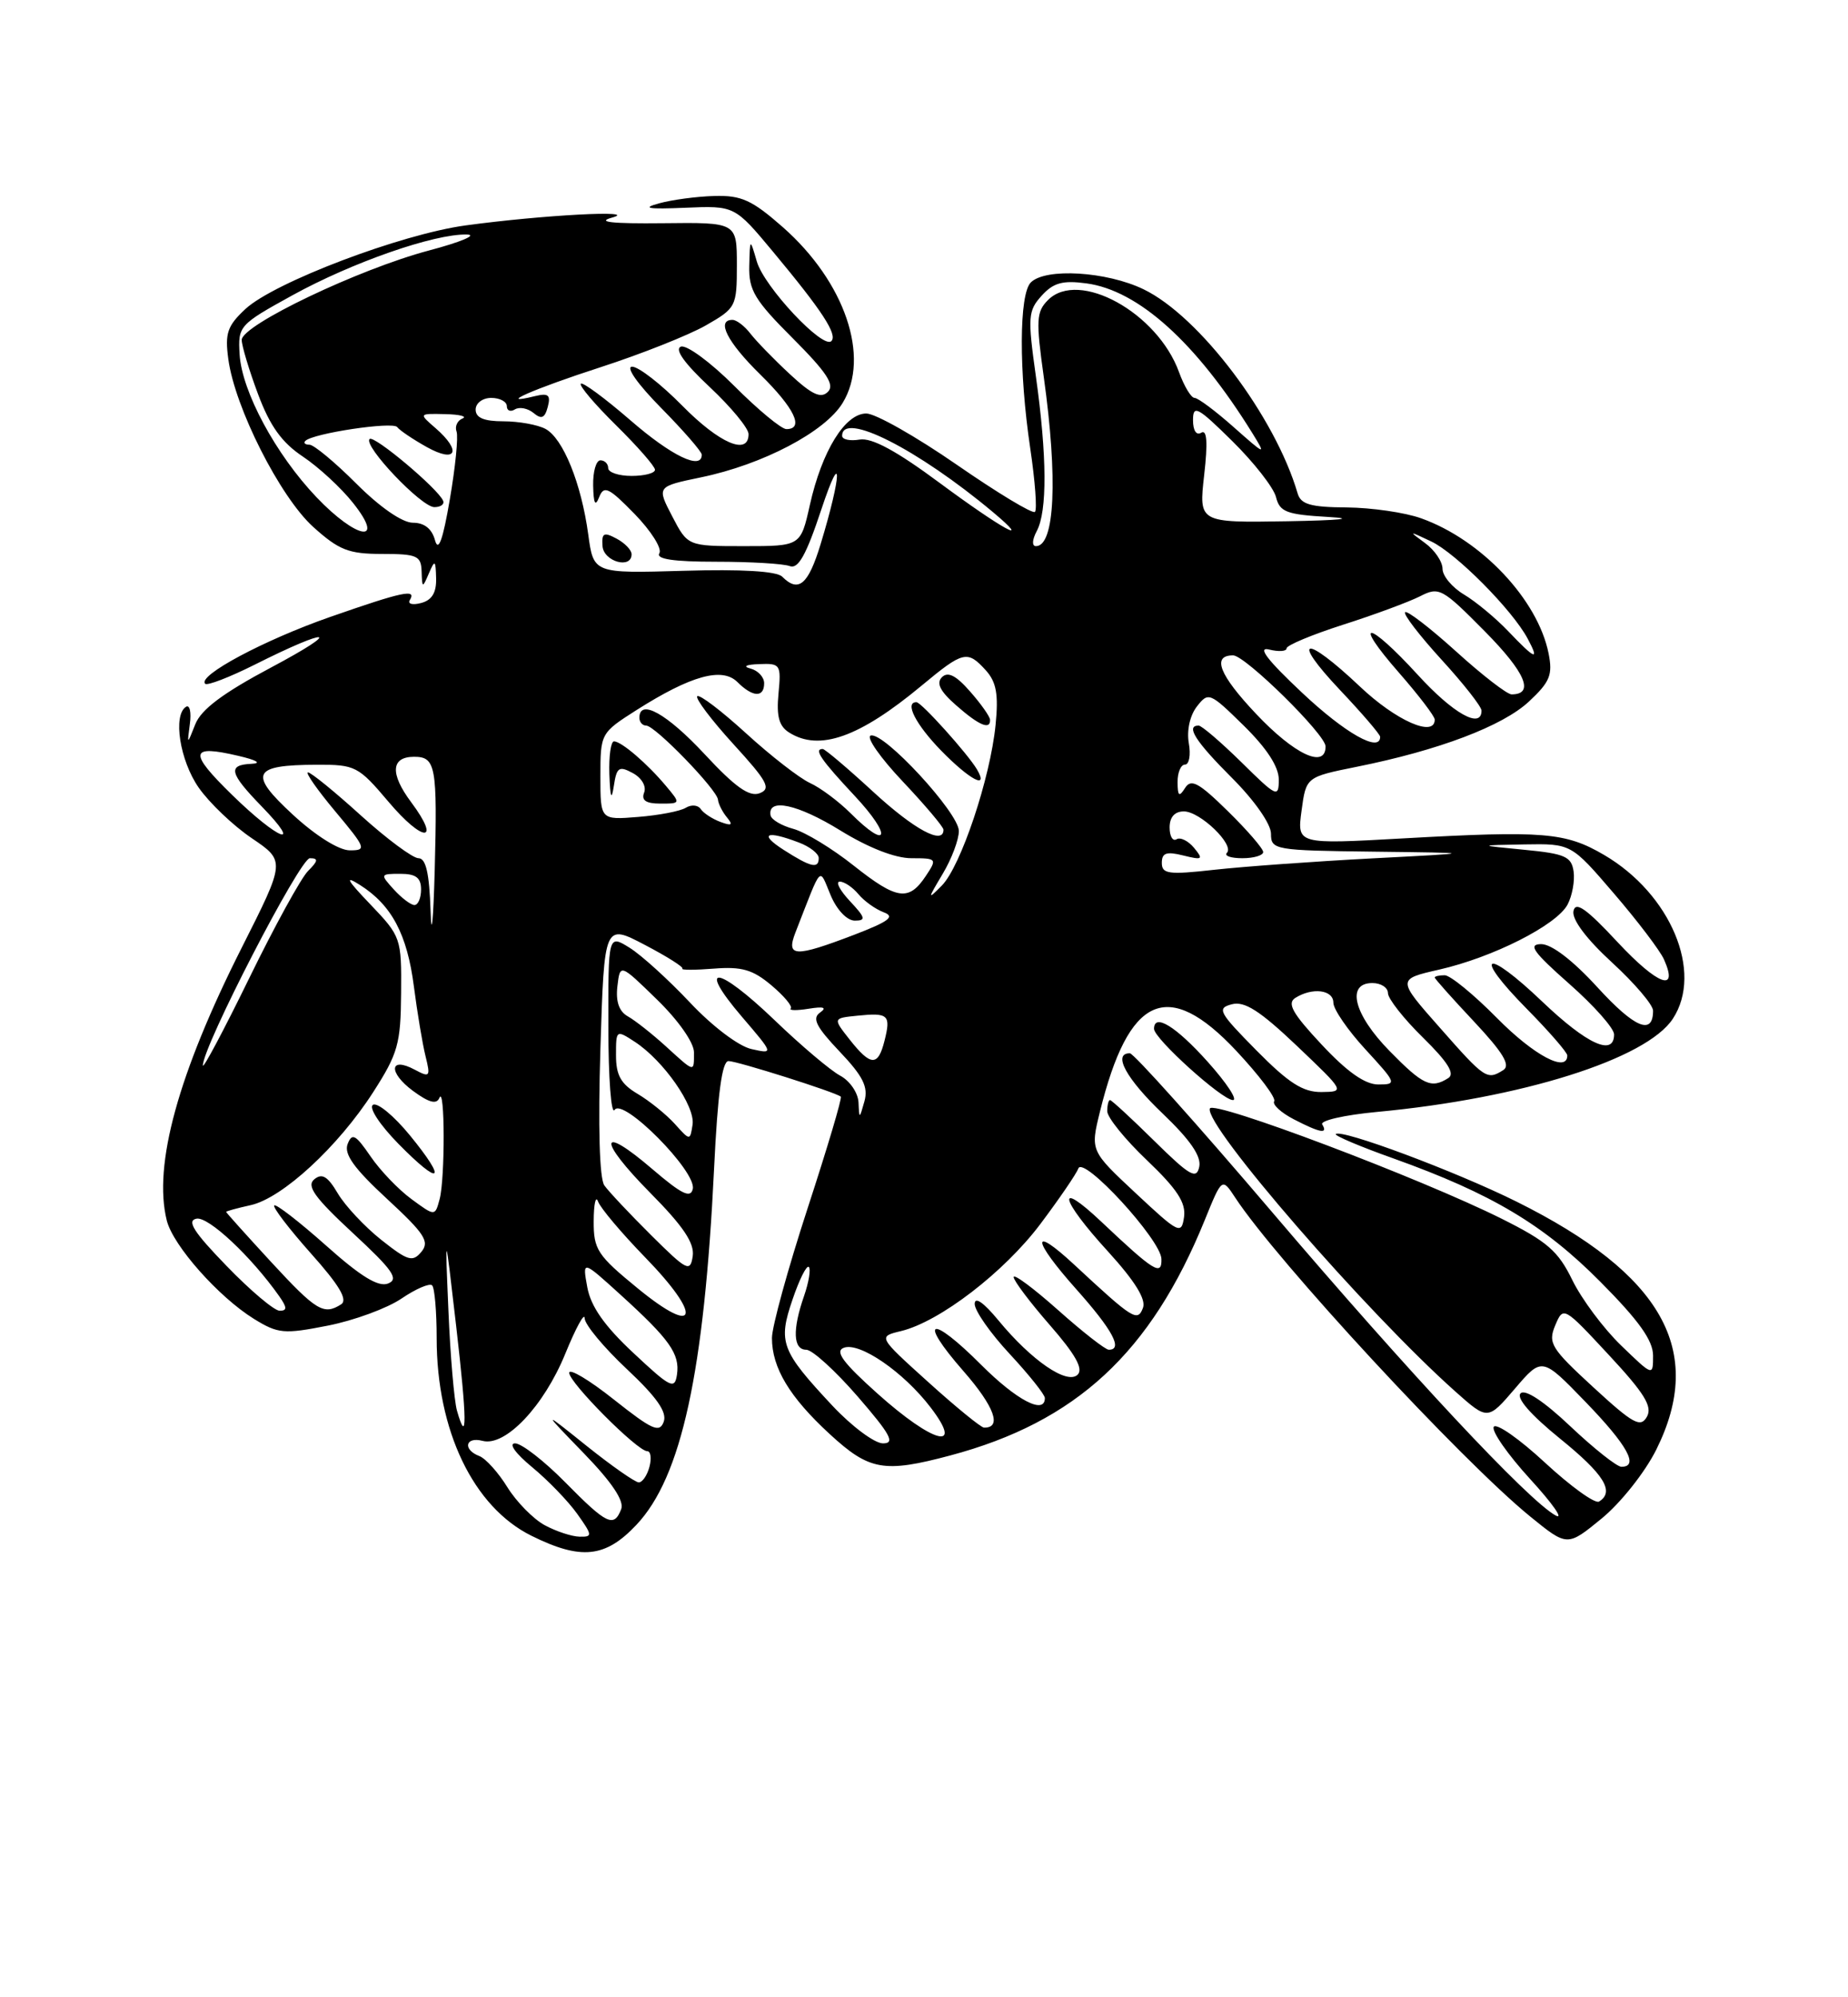 <?xml version="1.0" encoding="UTF-8" standalone="no"?>
<!DOCTYPE svg PUBLIC "-//W3C//DTD SVG 1.1//EN" "http://www.w3.org/Graphics/SVG/1.1/DTD/svg11.dtd" >
<svg xmlns="http://www.w3.org/2000/svg" xmlns:xlink="http://www.w3.org/1999/xlink" version="1.1" viewBox="0 0 237 256">
 <g >
 <path fill="currentColor"
d=" M 81.62 195.44 C 87.40 189.32 90.31 175.93 91.58 149.75 C 92.04 140.19 92.60 136.00 93.43 136.00 C 94.55 136.00 107.13 139.98 107.83 140.56 C 108.02 140.71 106.10 147.14 103.58 154.85 C 101.06 162.57 99.00 170.05 99.00 171.49 C 99.00 175.31 101.25 179.06 106.40 183.80 C 111.48 188.48 113.35 188.82 121.87 186.55 C 138.01 182.25 147.59 173.39 154.51 156.37 C 156.72 150.93 156.72 150.93 158.41 153.50 C 163.71 161.59 187.39 187.17 196.25 194.38 C 201.00 198.24 201.00 198.24 205.41 194.63 C 207.86 192.62 210.96 188.71 212.41 185.81 C 218.73 173.12 213.21 163.32 194.50 154.02 C 186.67 150.13 172.01 144.66 171.31 145.36 C 171.11 145.55 174.45 146.97 178.73 148.49 C 191.28 152.98 198.00 156.99 205.25 164.30 C 210.18 169.26 212.00 171.81 212.00 173.75 C 212.00 176.41 212.00 176.41 207.90 172.45 C 205.65 170.28 202.84 166.51 201.65 164.08 C 199.83 160.34 198.43 159.13 192.59 156.21 C 182.17 151.01 155.55 140.96 155.16 142.08 C 154.41 144.21 175.26 168.22 186.65 178.36 C 190.80 182.05 190.80 182.05 194.28 177.99 C 197.76 173.92 197.76 173.92 203.36 179.71 C 208.71 185.24 210.24 188.00 207.94 188.00 C 207.36 188.00 204.42 185.67 201.41 182.83 C 198.01 179.61 195.59 178.01 195.01 178.59 C 194.42 179.18 196.32 181.35 200.03 184.36 C 205.73 188.97 207.11 191.20 205.07 192.46 C 204.56 192.77 201.45 190.53 198.15 187.48 C 194.86 184.43 191.90 182.36 191.57 182.88 C 191.25 183.40 193.35 186.42 196.24 189.58 C 199.14 192.74 200.60 194.84 199.50 194.24 C 195.96 192.29 180.76 176.04 163.05 155.25 C 153.56 144.11 145.39 135.00 144.90 135.00 C 142.65 135.00 144.43 138.27 149.11 142.73 C 152.65 146.11 154.09 148.21 153.80 149.55 C 153.45 151.21 152.60 150.73 148.05 146.25 C 145.12 143.36 142.55 141.00 142.36 141.00 C 142.16 141.00 142.00 141.64 142.00 142.43 C 142.00 143.22 144.29 146.05 147.10 148.72 C 150.97 152.41 152.11 154.16 151.85 155.99 C 151.52 158.27 151.19 158.11 145.67 152.95 C 139.83 147.50 139.83 147.50 141.06 142.50 C 144.75 127.54 149.75 125.31 158.55 134.69 C 161.48 137.82 163.67 140.72 163.41 141.15 C 163.15 141.57 164.28 142.61 165.92 143.46 C 169.30 145.21 170.36 145.40 169.57 144.12 C 169.27 143.63 172.42 142.91 176.58 142.52 C 195.13 140.79 211.16 135.74 214.54 130.57 C 218.46 124.59 214.26 114.58 205.72 109.58 C 200.76 106.68 198.01 106.45 179.92 107.46 C 166.34 108.22 166.34 108.22 166.92 103.91 C 167.50 99.59 167.50 99.59 174.00 98.28 C 184.52 96.17 192.72 93.06 196.09 89.91 C 198.78 87.40 199.15 86.50 198.60 83.75 C 197.22 76.86 189.98 69.18 182.25 66.43 C 180.19 65.69 175.90 65.07 172.72 65.04 C 168.10 65.01 166.83 64.65 166.42 63.25 C 163.54 53.40 153.84 40.55 146.66 37.08 C 141.93 34.79 134.09 34.31 132.20 36.20 C 130.69 37.71 130.65 47.58 132.13 57.50 C 132.75 61.67 133.02 65.32 132.73 65.61 C 132.43 65.90 127.93 63.18 122.71 59.57 C 117.49 55.96 112.27 53.00 111.10 53.00 C 108.37 53.00 105.41 57.80 103.86 64.73 C 102.68 70.00 102.68 70.00 95.44 70.00 C 88.20 70.00 88.20 70.00 86.21 66.18 C 84.22 62.36 84.22 62.36 89.91 61.18 C 97.83 59.54 105.82 55.35 108.07 51.64 C 111.65 45.77 108.36 36.13 100.40 29.12 C 96.44 25.64 95.08 25.02 91.61 25.12 C 89.35 25.18 86.15 25.61 84.50 26.07 C 82.25 26.69 83.09 26.83 87.86 26.63 C 94.22 26.36 94.22 26.36 99.16 32.29 C 105.45 39.84 107.44 42.89 106.62 43.72 C 105.54 44.80 98.00 36.76 97.06 33.52 C 96.18 30.50 96.18 30.50 96.09 34.10 C 96.01 37.19 96.79 38.49 101.68 43.37 C 106.02 47.72 107.08 49.32 106.18 50.22 C 105.28 51.12 104.13 50.59 101.29 47.95 C 99.24 46.05 96.97 43.71 96.23 42.75 C 95.49 41.79 94.46 41.00 93.94 41.00 C 91.82 41.00 93.26 43.84 97.50 48.00 C 101.89 52.31 103.18 55.00 100.85 55.00 C 100.21 55.00 97.20 52.51 94.16 49.46 C 91.12 46.42 88.04 44.16 87.32 44.43 C 86.47 44.76 87.78 46.58 91.01 49.60 C 93.75 52.17 96.00 54.89 96.00 55.64 C 96.00 58.44 92.27 56.84 87.50 52.00 C 84.79 49.25 81.90 47.00 81.07 47.00 C 80.20 47.00 81.77 49.23 84.78 52.28 C 87.65 55.19 90.00 57.89 90.00 58.28 C 90.00 60.31 86.13 58.45 80.85 53.87 C 77.59 51.05 74.73 48.94 74.49 49.18 C 74.24 49.42 76.29 51.83 79.02 54.52 C 81.76 57.22 84.00 59.78 84.00 60.21 C 84.00 60.65 82.65 61.00 81.00 61.00 C 79.35 61.00 78.00 60.55 78.00 60.00 C 78.00 59.45 77.55 59.00 77.00 59.00 C 76.45 59.00 76.03 60.46 76.07 62.25 C 76.12 64.56 76.34 64.99 76.84 63.72 C 77.45 62.18 78.06 62.47 81.39 65.88 C 83.50 68.05 84.93 70.31 84.56 70.91 C 84.09 71.66 86.36 72.00 91.86 72.00 C 96.25 72.00 100.49 72.25 101.29 72.56 C 102.37 72.97 103.40 71.13 105.33 65.31 C 108.06 57.09 107.98 60.75 105.24 69.75 C 103.65 74.96 102.41 76.01 100.31 73.91 C 99.61 73.21 95.11 72.94 87.67 73.16 C 76.12 73.50 76.12 73.50 75.44 68.50 C 74.55 61.95 72.21 56.18 69.95 54.97 C 68.95 54.44 66.53 54.00 64.57 54.00 C 62.06 54.00 61.00 53.55 61.00 52.50 C 61.00 51.67 61.89 51.00 63.00 51.00 C 64.10 51.00 65.00 51.48 65.00 52.06 C 65.00 52.64 65.47 52.83 66.04 52.47 C 66.62 52.12 67.69 52.33 68.42 52.93 C 69.44 53.78 69.87 53.60 70.25 52.15 C 70.65 50.63 70.33 50.36 68.62 50.77 C 63.43 52.05 68.36 49.87 77.01 47.07 C 82.23 45.38 88.30 42.97 90.50 41.72 C 94.40 39.49 94.50 39.30 94.50 33.97 C 94.50 28.50 94.50 28.50 85.00 28.61 C 78.44 28.68 76.43 28.46 78.50 27.89 C 82.19 26.88 69.57 27.55 59.73 28.89 C 51.40 30.02 35.18 36.18 31.48 39.60 C 29.16 41.76 28.83 42.71 29.28 46.02 C 30.11 52.23 35.91 63.68 40.16 67.53 C 43.47 70.51 44.70 71.00 49.00 71.00 C 53.50 71.00 54.01 71.23 54.07 73.25 C 54.14 75.40 54.18 75.41 55.00 73.50 C 55.77 71.70 55.87 71.76 55.93 74.13 C 55.98 75.96 55.39 76.93 54.00 77.29 C 52.90 77.58 52.25 77.41 52.56 76.91 C 53.46 75.44 51.67 75.82 42.33 79.08 C 33.85 82.04 25.28 86.62 26.31 87.64 C 26.58 87.91 29.43 86.81 32.65 85.20 C 42.38 80.31 44.12 80.58 34.81 85.53 C 28.60 88.83 25.81 90.92 25.05 92.82 C 23.99 95.50 23.99 95.50 24.35 92.78 C 24.55 91.28 24.33 90.30 23.86 90.59 C 22.15 91.65 23.06 97.48 25.48 100.95 C 26.84 102.90 29.90 105.82 32.28 107.43 C 36.61 110.36 36.61 110.36 31.02 121.43 C 22.84 137.62 19.62 149.35 21.39 156.44 C 22.20 159.66 28.04 166.24 32.56 169.04 C 35.66 170.95 36.40 171.02 42.04 169.91 C 45.40 169.25 49.65 167.69 51.49 166.44 C 53.33 165.19 55.10 164.43 55.42 164.75 C 55.74 165.07 56.00 168.11 56.00 171.51 C 56.00 183.37 60.70 193.16 68.17 196.85 C 74.51 199.99 77.64 199.67 81.62 195.44 Z  M 154.89 136.10 C 150.80 131.54 148.00 129.82 148.00 131.87 C 148.00 133.12 156.73 141.00 158.12 141.00 C 158.76 141.00 157.31 138.80 154.89 136.10 Z  M 81.00 71.04 C 81.00 70.50 80.13 69.60 79.06 69.03 C 77.43 68.16 77.15 68.32 77.27 70.00 C 77.42 71.99 81.00 72.98 81.00 71.04 Z  M 69.84 195.48 C 68.38 194.68 66.23 192.49 65.07 190.62 C 63.91 188.74 62.29 186.94 61.48 186.63 C 59.31 185.80 59.67 184.10 61.89 184.68 C 64.81 185.45 69.75 180.24 72.50 173.50 C 73.85 170.20 74.96 168.16 74.98 168.96 C 74.99 169.77 77.42 172.69 80.37 175.46 C 84.22 179.07 85.57 180.99 85.12 182.23 C 84.58 183.70 83.65 183.28 78.75 179.40 C 75.59 176.89 73.00 175.34 73.00 175.96 C 73.00 177.22 81.74 186.00 83.00 186.00 C 83.45 186.00 83.58 186.90 83.29 188.00 C 83.00 189.10 82.39 190.00 81.92 190.00 C 81.46 190.00 78.47 187.91 75.29 185.37 C 69.50 180.73 69.50 180.73 74.89 186.29 C 78.47 189.98 80.07 192.37 79.67 193.42 C 78.74 195.84 77.82 195.40 72.50 190.00 C 69.79 187.25 66.89 185.00 66.06 185.00 C 65.18 185.00 66.10 186.28 68.23 188.04 C 70.26 189.71 72.87 192.41 74.03 194.04 C 75.99 196.79 76.01 197.00 74.32 196.96 C 73.32 196.94 71.30 196.27 69.84 195.48 Z  M 106.77 180.19 C 100.16 173.12 99.76 172.06 101.64 166.56 C 102.51 163.99 103.45 162.12 103.73 162.39 C 104.00 162.67 103.73 164.34 103.12 166.10 C 101.61 170.43 101.71 173.00 103.40 173.00 C 104.17 173.00 107.14 175.70 110.00 179.00 C 114.21 183.86 114.83 185.00 113.24 185.00 C 112.16 185.00 109.25 182.83 106.77 180.19 Z  M 112.57 178.65 C 108.11 174.66 107.03 173.20 108.21 172.75 C 110.23 171.97 115.89 175.86 119.36 180.41 C 123.68 186.06 119.72 185.04 112.57 178.65 Z  M 58.60 180.79 C 58.25 179.53 57.75 173.78 57.51 168.00 C 57.06 157.50 57.06 157.50 58.50 169.95 C 59.90 182.06 59.93 185.46 58.60 180.79 Z  M 119.04 177.14 C 112.59 171.32 112.59 171.32 115.54 170.61 C 120.50 169.42 128.78 163.06 133.42 156.89 C 135.84 153.67 138.03 150.47 138.29 149.77 C 138.91 148.06 148.90 158.92 148.95 161.37 C 149.01 163.60 148.00 162.97 141.25 156.60 C 135.33 151.01 135.92 153.66 142.11 160.42 C 145.54 164.19 147.01 166.54 146.58 167.64 C 145.88 169.47 145.31 169.10 137.77 162.10 C 132.18 156.91 132.34 158.86 138.02 165.23 C 142.70 170.48 144.05 173.00 142.20 173.00 C 141.76 173.00 138.83 170.71 135.70 167.92 C 132.56 165.13 130.00 163.22 130.00 163.69 C 130.00 164.15 132.09 166.92 134.63 169.83 C 137.89 173.56 138.96 175.44 138.21 176.19 C 136.87 177.53 132.29 174.39 128.04 169.23 C 126.14 166.93 125.00 166.14 125.00 167.13 C 125.00 168.01 127.03 170.90 129.50 173.55 C 131.97 176.21 134.00 178.75 134.00 179.19 C 134.00 181.37 130.40 179.49 125.85 174.95 C 119.30 168.39 117.63 168.97 123.56 175.74 C 127.54 180.29 128.54 183.04 126.19 182.98 C 125.81 182.97 122.59 180.35 119.04 177.14 Z  M 204.34 177.81 C 198.92 172.83 198.50 172.15 199.45 169.88 C 200.49 167.41 200.53 167.43 206.32 173.66 C 210.90 178.58 211.95 180.28 211.21 181.59 C 210.40 183.03 209.45 182.51 204.34 177.81 Z  M 81.24 173.42 C 77.52 169.95 75.78 167.47 75.32 165.00 C 74.68 161.50 74.68 161.50 79.59 165.96 C 85.89 171.68 87.21 173.54 86.82 176.19 C 86.53 178.14 85.99 177.87 81.24 173.42 Z  M 81.81 165.15 C 76.60 160.89 76.12 160.16 76.14 156.50 C 76.15 154.30 76.40 153.18 76.70 154.00 C 76.99 154.82 79.70 158.03 82.71 161.13 C 90.12 168.73 89.51 171.45 81.81 165.15 Z  M 29.06 162.26 C 24.83 157.90 23.91 156.45 25.20 156.20 C 26.73 155.90 32.22 161.05 35.81 166.14 C 36.83 167.60 36.84 168.00 35.86 168.00 C 35.18 168.00 32.11 165.42 29.06 162.26 Z  M 34.75 161.73 C 31.59 158.30 29.00 155.42 29.00 155.33 C 29.00 155.24 30.41 154.85 32.14 154.47 C 36.20 153.58 43.36 146.98 47.85 140.00 C 51.04 135.04 51.39 133.79 51.44 127.30 C 51.50 120.24 51.43 120.03 47.50 115.92 C 44.46 112.75 44.15 112.15 46.18 113.44 C 50.23 116.01 52.22 119.75 53.08 126.44 C 53.51 129.77 54.18 133.79 54.57 135.36 C 55.23 138.02 55.13 138.14 53.20 137.11 C 49.94 135.36 49.76 137.45 52.96 139.82 C 55.01 141.33 55.99 141.59 56.35 140.72 C 57.06 138.97 57.09 151.06 56.38 153.70 C 55.79 155.91 55.79 155.91 52.78 153.70 C 51.12 152.49 48.75 150.02 47.51 148.20 C 45.60 145.41 45.15 145.17 44.58 146.64 C 44.09 147.93 45.42 149.77 49.62 153.65 C 54.46 158.12 55.13 159.14 54.04 160.45 C 52.92 161.80 52.31 161.62 48.90 158.92 C 46.77 157.23 44.26 154.55 43.32 152.96 C 42.02 150.76 41.30 150.33 40.30 151.16 C 39.28 152.01 40.34 153.49 45.25 158.04 C 50.38 162.79 51.19 163.95 49.77 164.51 C 48.53 165.00 46.28 163.63 41.81 159.64 C 38.38 156.59 35.39 154.28 35.17 154.50 C 34.94 154.72 37.06 157.49 39.87 160.65 C 43.53 164.74 44.63 166.61 43.75 167.18 C 41.51 168.60 40.57 168.03 34.75 161.73 Z  M 52.56 145.51 C 50.52 143.02 48.39 141.26 47.83 141.61 C 47.26 141.96 48.69 144.15 51.09 146.60 C 56.53 152.14 57.44 151.47 52.56 145.51 Z  M 83.50 158.31 C 80.75 155.58 78.05 152.71 77.50 151.93 C 76.88 151.04 76.69 144.37 77.00 134.44 C 77.50 118.39 77.50 118.39 82.68 121.10 C 85.53 122.59 87.70 123.96 87.51 124.15 C 87.32 124.35 89.15 124.34 91.57 124.15 C 95.12 123.87 96.55 124.28 98.93 126.29 C 100.56 127.66 101.67 128.99 101.41 129.26 C 101.15 129.52 102.18 129.54 103.72 129.29 C 105.65 128.98 106.09 129.13 105.16 129.79 C 104.12 130.52 104.67 131.61 107.67 134.77 C 110.69 137.95 111.37 139.32 110.86 141.16 C 110.21 143.46 110.20 143.47 110.10 141.29 C 110.04 140.07 108.99 138.53 107.75 137.87 C 106.51 137.21 102.71 134.00 99.31 130.73 C 91.99 123.72 89.26 123.43 95.13 130.30 C 99.24 135.10 99.24 135.10 96.37 134.46 C 94.73 134.10 91.35 131.54 88.50 128.51 C 85.75 125.59 82.26 122.42 80.75 121.48 C 78.00 119.77 78.00 119.77 78.02 131.63 C 78.02 138.16 78.38 142.94 78.82 142.26 C 79.87 140.61 89.33 150.14 88.85 152.38 C 88.58 153.63 87.43 153.07 83.70 149.88 C 76.80 143.96 76.59 146.01 83.39 152.89 C 87.64 157.18 89.08 159.34 88.84 161.00 C 88.53 163.10 88.11 162.89 83.50 158.31 Z  M 86.53 144.04 C 85.44 142.84 83.30 141.11 81.78 140.21 C 79.63 138.94 79.00 137.82 79.00 135.26 C 79.00 131.99 79.02 131.97 81.44 133.55 C 85.12 135.97 89.17 141.78 88.82 144.14 C 88.50 146.23 88.50 146.23 86.53 144.04 Z  M 161.14 134.64 C 156.30 129.74 156.02 129.23 157.98 128.72 C 159.61 128.29 161.57 129.54 166.31 134.04 C 172.49 139.92 172.50 139.93 169.47 139.97 C 167.10 139.99 165.27 138.82 161.14 134.64 Z  M 169.50 133.89 C 165.77 129.91 165.03 128.60 166.11 127.91 C 168.31 126.52 171.00 126.86 171.00 128.52 C 171.00 129.36 172.86 132.06 175.13 134.52 C 179.12 138.86 179.17 139.00 176.76 139.00 C 175.06 139.00 172.77 137.39 169.50 133.89 Z  M 178.21 134.71 C 173.62 130.04 172.60 126.00 176.00 126.00 C 177.10 126.00 178.00 126.58 178.00 127.29 C 178.00 128.00 180.02 130.57 182.49 132.99 C 185.67 136.11 186.62 137.63 185.74 138.18 C 183.55 139.57 182.50 139.09 178.21 134.71 Z  M 184.68 131.75 C 179.16 125.51 179.16 125.51 184.56 124.28 C 191.46 122.71 199.61 118.59 201.03 115.95 C 201.63 114.82 201.98 112.91 201.81 111.70 C 201.54 109.79 200.70 109.42 195.50 108.92 C 189.50 108.34 189.50 108.34 195.50 108.23 C 201.50 108.13 201.50 108.13 206.99 114.53 C 210.02 118.05 212.90 121.85 213.40 122.97 C 215.32 127.28 212.60 126.27 207.47 120.78 C 203.44 116.45 202.05 115.47 201.79 116.78 C 201.58 117.85 203.44 120.34 206.72 123.35 C 209.63 126.02 212.00 128.80 212.00 129.54 C 212.00 132.75 209.63 131.75 204.89 126.57 C 201.71 123.09 198.99 121.01 197.65 121.01 C 195.92 121.03 196.62 122.01 201.25 126.10 C 204.41 128.88 207.00 131.80 207.00 132.58 C 207.00 135.44 203.54 133.86 197.79 128.38 C 190.44 121.37 188.75 122.16 195.81 129.31 C 198.66 132.20 201.00 134.89 201.00 135.28 C 201.00 137.55 196.72 135.28 192.00 130.50 C 189.01 127.47 185.99 125.00 185.28 125.00 C 184.58 125.00 184.00 125.13 184.00 125.29 C 184.00 125.45 186.27 127.99 189.05 130.95 C 192.76 134.91 193.75 136.54 192.80 137.15 C 190.71 138.47 190.45 138.30 184.68 131.75 Z  M 26.02 136.56 C 25.98 134.19 38.47 110.00 39.74 110.00 C 40.85 110.00 40.81 110.34 39.51 111.63 C 38.61 112.53 35.21 118.72 31.96 125.38 C 28.70 132.05 26.02 137.08 26.02 136.56 Z  M 85.36 134.08 C 83.63 132.51 81.45 130.79 80.52 130.27 C 79.39 129.64 78.95 128.37 79.18 126.41 C 79.52 123.50 79.52 123.50 84.26 128.12 C 86.99 130.77 89.00 133.64 89.00 134.87 C 89.00 137.50 89.15 137.53 85.36 134.08 Z  M 108.97 133.25 C 106.80 130.50 106.80 130.50 110.00 130.18 C 113.93 129.78 114.27 130.09 113.44 133.38 C 112.61 136.71 111.68 136.68 108.97 133.25 Z  M 55.22 116.75 C 55.06 111.91 54.62 110.00 53.67 110.00 C 52.94 110.00 49.61 107.53 46.26 104.50 C 42.92 101.47 39.88 99.00 39.50 99.00 C 39.12 99.00 40.70 101.25 43.00 104.00 C 46.95 108.72 47.05 109.00 44.84 108.99 C 43.46 108.98 40.47 107.11 37.56 104.42 C 31.82 99.13 32.34 98.04 40.65 98.02 C 45.56 98.00 45.97 98.21 49.81 102.75 C 54.25 108.01 56.64 108.06 52.73 102.82 C 49.99 99.15 50.14 97.00 53.11 97.00 C 55.89 97.00 56.10 98.20 55.75 111.56 C 55.57 118.13 55.33 120.46 55.22 116.75 Z  M 102.02 119.50 C 105.50 110.60 105.00 111.13 106.53 114.75 C 107.32 116.63 108.63 118.00 109.63 118.00 C 111.09 118.00 110.99 117.62 109.00 115.50 C 107.71 114.12 107.12 113.00 107.70 113.00 C 108.28 113.00 109.36 113.73 110.09 114.61 C 110.83 115.50 112.29 116.54 113.33 116.93 C 114.83 117.48 114.02 118.10 109.53 119.82 C 101.91 122.73 100.78 122.68 102.02 119.50 Z  M 50.50 114.00 C 48.73 112.05 48.75 112.00 51.35 112.00 C 53.33 112.00 54.00 112.50 54.00 114.00 C 54.00 115.10 53.62 116.00 53.15 116.00 C 52.69 116.00 51.50 115.10 50.50 114.00 Z  M 109.50 110.96 C 106.75 108.77 103.26 106.65 101.75 106.24 C 100.23 105.83 98.91 105.05 98.82 104.50 C 98.42 102.23 102.32 103.08 107.75 106.43 C 111.37 108.66 114.79 110.00 116.89 110.00 C 120.14 110.00 120.20 110.07 118.75 112.25 C 116.56 115.56 115.04 115.35 109.50 110.96 Z  M 120.90 112.00 C 122.05 110.08 122.98 107.60 122.97 106.50 C 122.95 104.17 113.30 93.73 111.66 94.28 C 111.05 94.48 112.90 97.13 115.78 100.17 C 118.65 103.21 121.00 105.99 121.00 106.35 C 121.00 108.35 117.26 106.34 112.00 101.50 C 108.71 98.47 105.79 96.00 105.51 96.00 C 104.33 96.00 105.26 97.36 109.64 102.04 C 114.45 107.19 113.96 109.11 109.08 104.23 C 107.55 102.71 105.21 100.96 103.86 100.35 C 102.52 99.73 98.83 96.87 95.67 93.98 C 92.51 91.10 89.70 88.96 89.42 89.24 C 89.15 89.52 91.23 92.28 94.05 95.37 C 98.44 100.17 98.93 101.09 97.42 101.67 C 96.10 102.17 94.30 100.90 90.37 96.67 C 85.53 91.47 82.00 89.50 82.00 92.00 C 82.00 92.55 82.39 93.00 82.87 93.00 C 84.01 93.00 91.96 101.20 92.08 102.50 C 92.13 103.05 92.65 104.07 93.23 104.77 C 94.04 105.75 93.85 105.89 92.39 105.35 C 91.35 104.96 90.21 104.22 89.86 103.69 C 89.51 103.17 88.65 103.10 87.94 103.54 C 87.24 103.97 84.49 104.50 81.83 104.71 C 77.00 105.10 77.00 105.10 77.00 99.53 C 77.00 93.99 77.03 93.94 81.65 91.00 C 88.62 86.58 92.62 85.48 94.57 87.42 C 96.53 89.38 98.00 89.45 98.00 87.57 C 98.00 86.79 97.21 85.94 96.25 85.69 C 95.21 85.42 95.67 85.18 97.36 85.12 C 100.09 85.01 100.19 85.17 99.84 88.90 C 99.56 91.82 99.91 93.09 101.22 93.90 C 105.09 96.33 110.21 94.51 118.18 87.89 C 123.55 83.43 124.06 83.31 126.44 85.93 C 127.78 87.42 128.07 89.01 127.68 92.90 C 127.01 99.72 123.22 111.04 120.79 113.50 C 118.93 115.38 118.94 115.29 120.90 112.00 Z  M 81.14 99.08 C 82.28 99.69 82.92 100.77 82.61 101.58 C 82.22 102.58 82.83 103.00 84.69 103.00 C 87.30 103.00 87.30 102.99 85.42 100.75 C 83.02 97.88 79.72 95.05 78.75 95.02 C 78.34 95.01 78.07 96.91 78.15 99.25 C 78.26 102.23 78.42 102.68 78.72 100.75 C 79.08 98.34 79.38 98.13 81.14 99.08 Z  M 125.30 98.63 C 124.14 96.65 118.16 90.00 117.53 90.00 C 115.97 90.00 117.44 92.86 120.70 96.21 C 124.37 99.96 126.84 101.27 125.30 98.63 Z  M 126.97 92.25 C 126.95 91.84 125.80 90.20 124.40 88.62 C 122.61 86.57 121.56 86.04 120.80 86.80 C 120.04 87.56 120.57 88.61 122.62 90.40 C 125.55 92.98 127.03 93.61 126.97 92.25 Z  M 149.00 110.60 C 149.00 109.31 149.59 109.11 151.75 109.65 C 154.22 110.26 154.36 110.16 153.14 108.68 C 152.39 107.77 151.37 107.27 150.89 107.57 C 150.40 107.87 150.00 107.19 150.00 106.06 C 150.00 104.73 150.65 104.00 151.83 104.00 C 153.91 104.00 158.37 108.30 157.34 109.32 C 156.97 109.70 157.87 110.00 159.33 110.00 C 160.80 110.00 162.00 109.64 162.00 109.21 C 162.00 108.77 159.96 106.41 157.46 103.96 C 153.73 100.30 152.75 99.77 151.98 101.00 C 151.22 102.20 151.03 102.05 151.02 100.25 C 151.01 99.01 151.44 98.00 151.97 98.00 C 152.51 98.00 152.73 96.76 152.46 95.25 C 152.18 93.63 152.60 91.70 153.50 90.55 C 154.97 88.66 155.16 88.74 159.51 93.01 C 162.46 95.91 164.00 98.27 164.00 99.92 C 164.00 102.29 163.73 102.16 159.22 97.71 C 156.58 95.12 154.11 93.00 153.72 93.00 C 152.02 93.00 153.32 95.04 158.00 99.71 C 160.89 102.60 163.00 105.62 163.00 106.86 C 163.00 108.93 163.42 109.01 176.25 109.16 C 189.50 109.32 189.50 109.32 176.00 110.02 C 168.57 110.41 159.46 111.07 155.75 111.48 C 149.86 112.14 149.00 112.02 149.00 110.60 Z  M 100.50 108.93 C 97.28 106.87 98.26 106.39 102.43 107.98 C 103.85 108.51 105.00 109.41 105.00 109.98 C 105.00 111.40 103.98 111.16 100.50 108.93 Z  M 29.75 101.87 C 24.15 96.40 24.31 95.41 30.57 96.88 C 32.94 97.43 33.61 97.84 32.25 97.90 C 29.16 98.04 29.41 99.09 33.55 103.35 C 39.00 108.96 35.69 107.68 29.75 101.87 Z  M 161.09 91.50 C 156.36 86.50 155.38 84.00 158.14 84.00 C 159.69 84.00 170.00 94.14 170.00 95.67 C 170.00 98.58 166.02 96.72 161.09 91.50 Z  M 167.00 88.80 C 162.54 84.61 161.20 82.87 162.75 83.25 C 163.99 83.56 165.00 83.49 165.00 83.10 C 165.00 82.71 168.26 81.35 172.25 80.07 C 176.24 78.80 180.66 77.16 182.09 76.44 C 184.56 75.17 184.93 75.37 190.46 80.96 C 195.65 86.21 196.83 89.00 193.85 89.00 C 193.28 89.00 190.08 86.53 186.74 83.50 C 183.40 80.48 180.45 78.21 180.20 78.47 C 179.94 78.72 182.05 81.46 184.87 84.55 C 187.69 87.63 190.00 90.57 190.00 91.08 C 190.00 93.50 186.37 91.47 181.83 86.50 C 175.42 79.49 173.32 79.26 179.42 86.23 C 181.94 89.11 184.00 91.81 184.00 92.23 C 184.00 94.57 179.04 92.38 174.41 88.00 C 167.31 81.28 165.40 81.61 171.85 88.44 C 174.68 91.43 177.00 94.13 177.00 94.44 C 177.00 96.52 172.53 94.00 167.00 88.80 Z  M 193.44 80.92 C 191.82 79.22 189.26 77.10 187.75 76.20 C 186.24 75.30 185.00 73.82 185.00 72.91 C 185.00 71.99 183.99 70.50 182.75 69.60 C 180.60 68.03 180.64 68.02 183.55 69.40 C 186.74 70.91 193.95 78.17 195.92 81.86 C 197.48 84.77 196.90 84.55 193.44 80.92 Z  M 55.79 69.25 C 55.39 67.77 54.42 67.00 52.95 67.00 C 51.60 67.00 48.73 65.02 45.71 62.00 C 42.96 59.25 40.25 57.00 39.69 57.00 C 39.13 57.00 38.89 56.78 39.16 56.51 C 40.13 55.54 50.38 54.00 50.94 54.74 C 51.25 55.16 52.96 56.31 54.75 57.31 C 58.53 59.41 59.25 57.82 55.85 54.87 C 53.69 53.00 53.69 53.00 57.10 53.08 C 58.97 53.12 59.96 53.38 59.31 53.64 C 58.65 53.91 58.31 54.66 58.55 55.31 C 58.79 55.97 58.40 59.88 57.69 64.00 C 56.80 69.21 56.22 70.81 55.79 69.25 Z  M 56.83 64.19 C 56.20 62.65 47.95 55.72 47.40 56.27 C 46.55 57.12 54.04 65.00 55.70 65.00 C 56.51 65.00 57.02 64.64 56.83 64.19 Z  M 132.96 68.07 C 134.32 65.53 134.28 58.47 132.85 48.25 C 131.78 40.62 131.84 39.83 133.59 37.90 C 135.09 36.24 136.29 35.91 139.32 36.32 C 145.99 37.21 153.40 43.89 160.60 55.50 C 162.40 58.41 162.33 58.39 158.22 54.75 C 155.90 52.69 153.64 51.00 153.20 51.00 C 152.76 51.00 151.87 49.52 151.21 47.71 C 148.45 40.07 138.35 34.51 134.41 38.45 C 132.90 39.96 132.84 41.02 133.86 48.32 C 135.68 61.34 135.28 70.00 132.86 70.00 C 132.32 70.00 132.37 69.18 132.96 68.07 Z  M 40.58 63.72 C 35.36 58.24 31.02 50.19 30.73 45.43 C 30.51 41.79 30.65 41.62 37.50 37.85 C 45.14 33.64 55.68 29.96 59.86 30.06 C 61.31 30.09 59.12 31.02 55.00 32.11 C 46.03 34.49 31.00 41.66 31.00 43.57 C 31.00 44.31 31.94 47.44 33.09 50.51 C 34.62 54.61 36.15 56.73 38.84 58.52 C 40.85 59.86 43.76 62.54 45.29 64.48 C 49.49 69.76 45.77 69.17 40.58 63.72 Z  M 120.50 61.89 C 114.97 57.79 111.81 56.08 110.25 56.34 C 109.01 56.55 108.00 56.34 108.00 55.86 C 108.00 52.66 117.68 57.56 127.33 65.63 C 132.66 70.10 128.50 67.81 120.50 61.89 Z  M 154.43 60.90 C 154.91 56.70 154.79 55.01 154.06 55.46 C 153.43 55.85 153.00 55.19 153.00 53.85 C 153.00 51.84 153.59 52.15 158.04 56.54 C 160.81 59.27 163.33 62.49 163.64 63.70 C 164.12 65.63 164.99 65.95 170.35 66.26 C 174.00 66.47 171.87 66.69 165.12 66.81 C 153.74 67.00 153.74 67.00 154.43 60.90 Z "/>
</g>
</svg>
